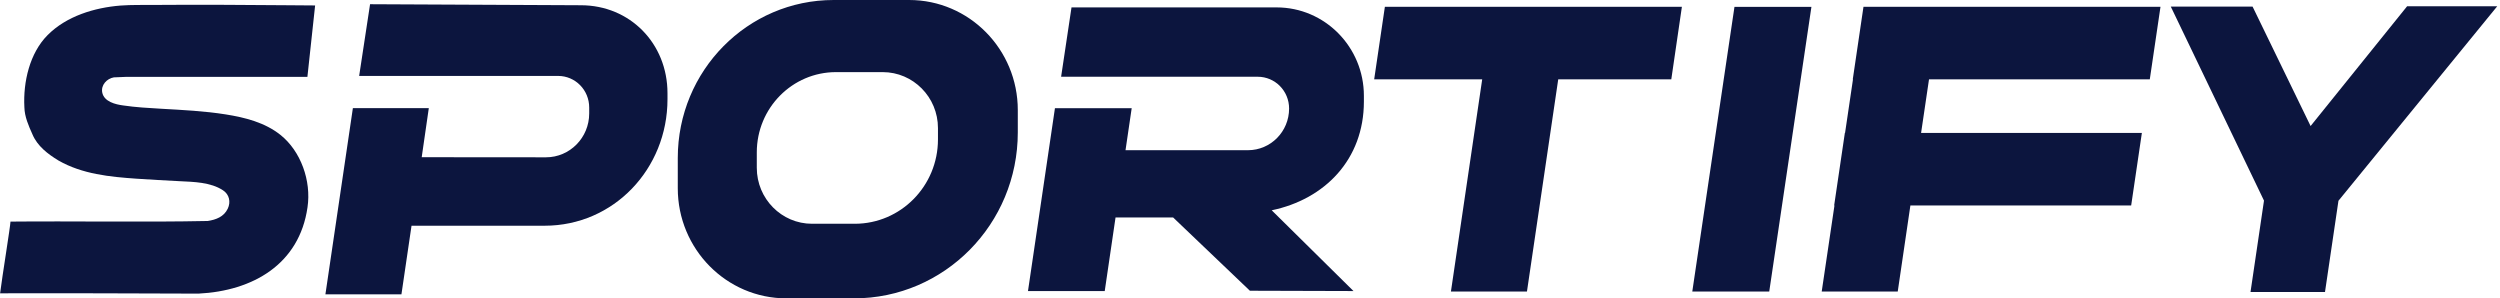 <?xml version="1.0" encoding="utf-8"?>
<!-- Generator: Adobe Illustrator 28.0.0, SVG Export Plug-In . SVG Version: 6.00 Build 0)  -->
<svg version="1.1" id="圖層_1" xmlns="http://www.w3.org/2000/svg" xmlns:xlink="http://www.w3.org/1999/xlink" x="0px" y="0px"
	 viewBox="0 0 243 29" style="enable-background:new 0 0 243 29;" xml:space="preserve">
<style type="text/css">
	.st0{fill:#0C153E;}
</style>
<path class="st0" d="M0.01,28.51c5.89-0.02,13.39,0.01,19.28,0.03c5.29-0.26,9.81-2.86,10.6-8.39c0.38-2.58-0.65-5.45-2.62-7.03
	c-1.53-1.22-3.45-1.7-5.33-2c-2.08-0.33-4.18-0.43-6.27-0.55c-1.23-0.07-2.47-0.14-3.69-0.32C11.21,10.15,10.12,9.88,9.94,9
	c-0.15-0.73,0.45-1.37,1.13-1.48c0.41-0.02,0.82-0.03,1.23-0.05h17.58l0.75-6.94c-0.87-0.01-1.75-0.02-2.62-0.02
	c-2.04-0.02-4.07-0.03-6.1-0.04c-2.31-0.01-4.63-0.01-6.94,0.01c-1.08,0.01-2.17-0.02-3.25,0.06c-2.52,0.2-5.26,1.02-7.1,2.88
	c-1.73,1.74-2.38,4.54-2.25,7c0.02,0.93,0.41,1.8,0.78,2.63c0.48,1.15,1.51,1.93,2.53,2.55c2.32,1.33,5.01,1.59,7.6,1.77
	c1.37,0.09,2.77,0.17,4.15,0.24c1.39,0.07,3.04,0.09,4.25,0.89c0.61,0.4,0.77,1.13,0.46,1.78c-0.37,0.79-1.15,1.08-1.95,1.2
	c-6.13,0.13-13.05,0-19.17,0.06C1.01,21.97,0.21,26.91,0.01,28.51L0.01,28.51z"/>
<path class="st0" d="M56.46,0.51l-20.49-0.1l-1.06,6.97h19.34c1.67,0,3.02,1.37,3.02,3.07v0.58c0,2.35-1.88,4.26-4.2,4.26
	c0,0-12.01-0.01-12.08-0.01l0.69-4.77H34.3l-2.67,18.1h7.39L40,21.94h12.94c6.7,0,11.94-5.51,11.94-12.3V9.06
	C64.88,4.22,61.23,0.51,56.46,0.51L56.46,0.51z"/>
<path class="st0" d="M88.37,0h-7.34c-8.37,0-15.15,6.87-15.15,15.35v2.95c0,5.91,4.73,10.7,10.56,10.7h6.57
	c8.79,0,15.92-7.22,15.92-16.13V10.7C98.93,4.79,94.2,0,88.37,0L88.37,0z M91.17,13.55c0,4.53-3.62,8.2-8.09,8.2h-4.15
	c-2.96,0-5.37-2.43-5.37-5.44v-1.5c0-4.31,3.45-7.8,7.7-7.8h4.54c2.96,0,5.37,2.43,5.37,5.44V13.55z"/>
<path class="st0" d="M132.57,9.87V9.31c0-4.74-3.8-8.59-8.48-8.59h-19.94l-1.01,6.74h19.11c1.69,0,3.05,1.38,3.05,3.09
	c0,2.24-1.79,4.05-4,4.05H109.4l0.6-4.08h-7.46l-2.62,17.77h7.46l1.05-7.15h5.6l7.46,7.12l10.07,0.03l-7.95-7.85
	C128.76,19.37,132.57,15.51,132.57,9.87L132.57,9.87z"/>
<path class="st0" d="M163.48,0.66h-28.87l-1.04,7.05h10.5l-3.04,20.63h7.39l3.04-20.63h10.99L163.48,0.66z"/>
<path class="st0" d="M171.97,28.34h-7.48l4.1-27.67h7.48L171.97,28.34z"/>
<path class="st0" d="M208.96,7.71L210,0.66h-28.87l-1.04,7.05h0.02l-0.77,5.21h-0.02l-1.04,7.05h0.03l-1.24,8.37h7.39l1.23-8.37
	h21.46l1.04-7.05h-21.46l0.77-5.21H208.96z"/>
<path class="st0" d="M242.73,0.61h-8.76l-9.38,11.64l-5.64-11.61H211l9.06,18.86l-1.31,8.88h7.24l1.31-8.88h0.01L242.73,0.61z"/>
</svg>
